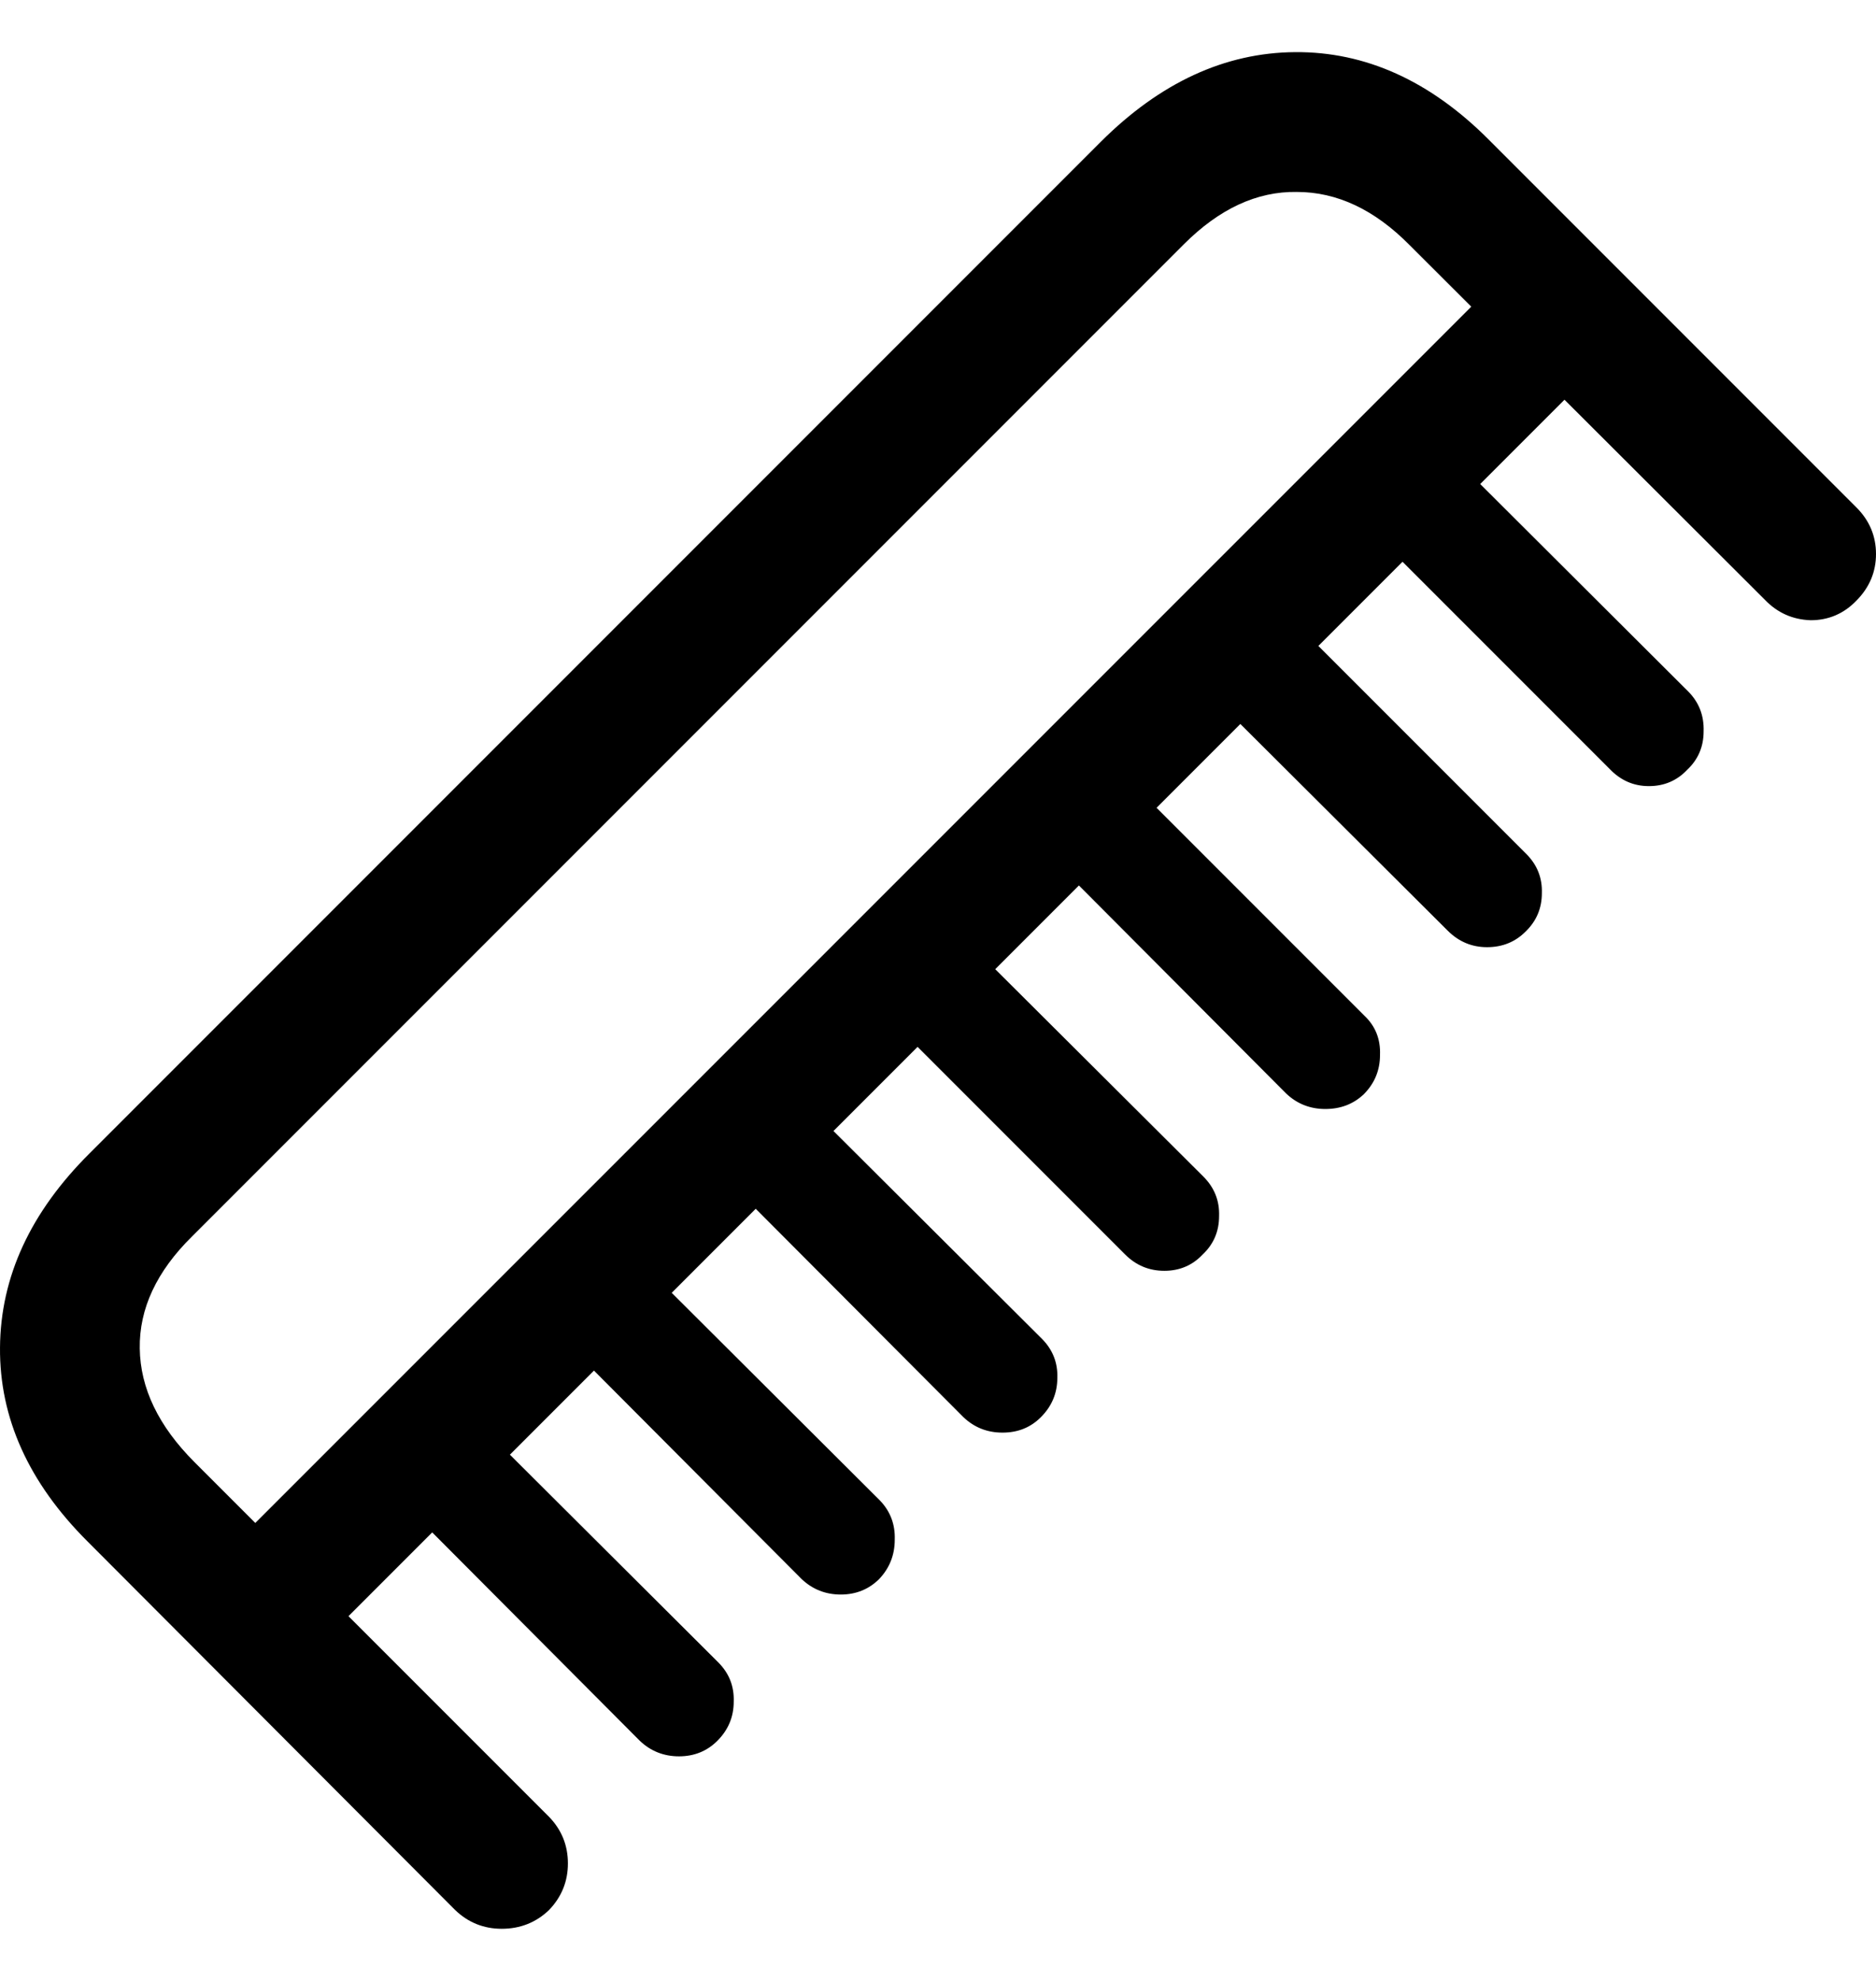 <svg color="rgb(0, 0, 0)" viewBox="0 0 18 19" fill="none">
	<path
		d="M0.862 11.06C0.293 11.625 0.005 12.246 7.19313e-05 12.926C-0.005 13.6 0.274 14.22 0.839 14.784L4.367 18.32C4.492 18.44 4.641 18.5 4.814 18.5C4.991 18.5 5.143 18.44 5.268 18.32C5.389 18.194 5.449 18.045 5.449 17.873C5.449 17.7 5.389 17.551 5.268 17.426L1.866 14.024C1.521 13.679 1.346 13.315 1.341 12.934C1.335 12.552 1.503 12.194 1.842 11.86L11.36 2.342C11.699 2.003 12.06 1.835 12.442 1.841C12.829 1.841 13.189 2.011 13.524 2.35L16.934 5.753C17.054 5.878 17.2 5.943 17.373 5.949C17.545 5.949 17.692 5.886 17.812 5.761C17.937 5.635 18 5.486 18 5.314C18 5.141 17.937 4.992 17.812 4.867L14.284 1.339C13.72 0.774 13.1 0.495 12.426 0.5C11.752 0.505 11.13 0.793 10.56 1.362L0.862 11.06ZM1.991 15.066L2.885 15.96L15.483 3.362L14.59 2.468L1.991 15.066ZM13.924 4.365L13.187 5.118L15.444 7.375C15.549 7.485 15.674 7.54 15.821 7.54C15.967 7.54 16.09 7.488 16.189 7.383C16.294 7.284 16.346 7.161 16.346 7.015C16.351 6.863 16.301 6.735 16.197 6.631L13.924 4.365ZM12.371 5.917L11.626 6.67L13.892 8.928C13.997 9.032 14.122 9.085 14.268 9.085C14.415 9.085 14.538 9.035 14.637 8.936C14.741 8.836 14.794 8.713 14.794 8.567C14.799 8.421 14.749 8.295 14.645 8.191L12.371 5.917ZM10.819 7.47L10.082 8.222L12.34 10.488C12.444 10.587 12.57 10.637 12.716 10.637C12.863 10.637 12.985 10.59 13.085 10.496C13.189 10.391 13.241 10.266 13.241 10.119C13.247 9.968 13.197 9.842 13.092 9.743L10.819 7.47ZM9.274 9.022L8.53 9.767L10.795 12.032C10.9 12.137 11.025 12.189 11.172 12.189C11.318 12.189 11.441 12.137 11.54 12.032C11.645 11.933 11.697 11.81 11.697 11.664C11.702 11.517 11.652 11.392 11.548 11.287L9.274 9.022ZM7.722 10.574L6.977 11.319L9.243 13.592C9.348 13.692 9.473 13.741 9.619 13.741C9.766 13.741 9.889 13.692 9.988 13.592C10.092 13.488 10.145 13.362 10.145 13.216C10.15 13.07 10.1 12.944 9.996 12.84L7.722 10.574ZM6.17 12.126L5.425 12.871L7.691 15.145C7.795 15.244 7.921 15.294 8.067 15.294C8.213 15.294 8.336 15.244 8.436 15.145C8.535 15.04 8.585 14.915 8.585 14.768C8.59 14.622 8.543 14.496 8.443 14.392L6.17 12.126ZM4.618 13.679L3.873 14.423L6.139 16.697C6.243 16.796 6.369 16.846 6.515 16.846C6.661 16.846 6.784 16.796 6.883 16.697C6.988 16.592 7.04 16.467 7.04 16.321C7.045 16.174 6.996 16.049 6.891 15.944L4.618 13.679Z"
		fill="currentColor"
	/>
</svg>

